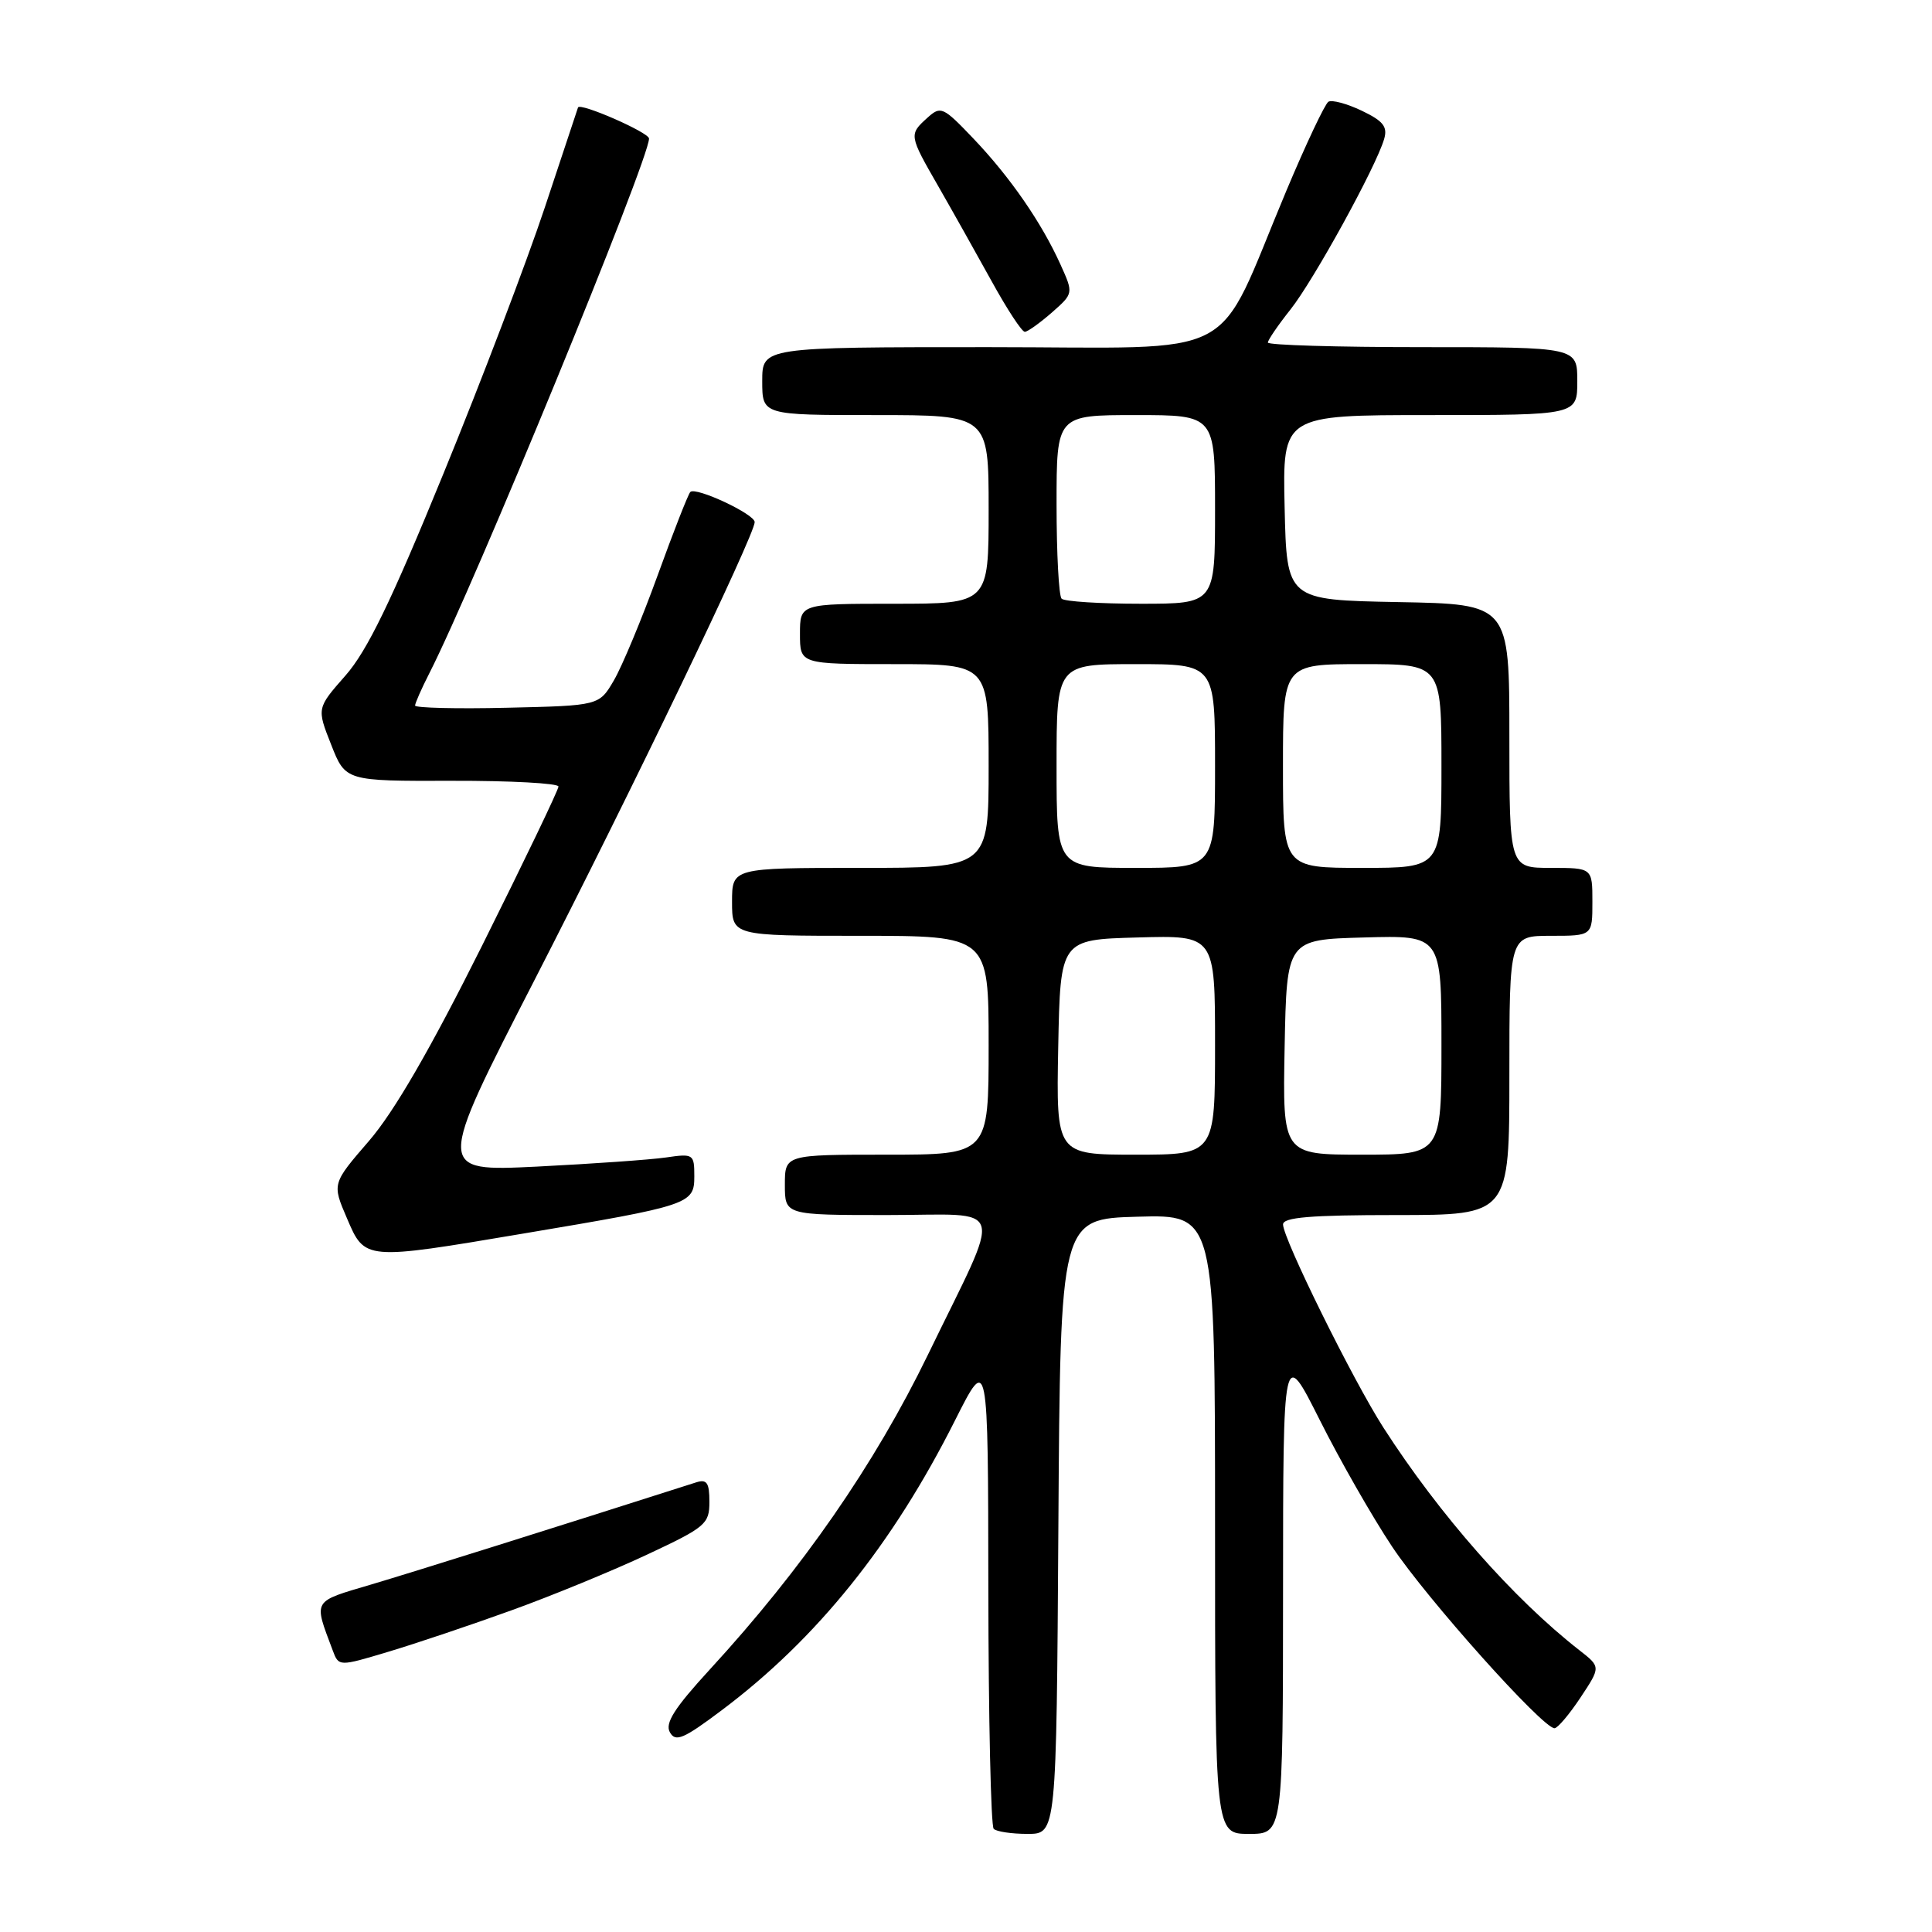 <?xml version="1.0" encoding="UTF-8" standalone="no"?>
<!DOCTYPE svg PUBLIC "-//W3C//DTD SVG 1.1//EN" "http://www.w3.org/Graphics/SVG/1.1/DTD/svg11.dtd" >
<svg xmlns="http://www.w3.org/2000/svg" xmlns:xlink="http://www.w3.org/1999/xlink" version="1.1" viewBox="0 0 256 256">
 <g >
 <path fill="currentColor"
d=" M 140.24 202.25 C 140.50 161.50 140.50 161.50 150.75 161.22 C 161.00 160.93 161.00 160.93 161.00 201.97 C 161.00 243.00 161.00 243.00 165.50 243.00 C 170.00 243.00 170.00 243.00 170.01 210.75 C 170.02 178.50 170.02 178.50 174.87 188.15 C 177.53 193.46 181.85 201.02 184.47 204.95 C 189.03 211.81 204.40 229.00 205.98 229.00 C 206.39 229.00 207.94 227.17 209.42 224.94 C 212.11 220.88 212.11 220.88 209.31 218.69 C 200.54 211.85 190.73 200.71 183.30 189.15 C 179.25 182.84 170.04 164.19 170.01 162.25 C 170.00 161.30 173.66 161.00 185.00 161.00 C 200.00 161.00 200.00 161.00 200.00 142.50 C 200.00 124.00 200.00 124.00 205.50 124.00 C 211.00 124.00 211.00 124.00 211.00 119.50 C 211.00 115.00 211.00 115.00 205.50 115.00 C 200.00 115.00 200.00 115.00 200.00 97.53 C 200.00 80.05 200.00 80.05 185.25 79.78 C 170.50 79.50 170.50 79.50 170.22 67.25 C 169.94 55.00 169.94 55.00 189.47 55.00 C 209.00 55.00 209.00 55.00 209.00 50.50 C 209.00 46.00 209.00 46.00 188.50 46.00 C 177.22 46.00 168.00 45.73 168.00 45.39 C 168.00 45.06 169.35 43.08 171.01 40.99 C 174.09 37.10 182.31 22.15 183.40 18.44 C 183.89 16.79 183.30 16.04 180.44 14.67 C 178.47 13.73 176.49 13.20 176.02 13.48 C 175.56 13.77 173.06 19.06 170.46 25.25 C 160.77 48.31 165.17 46.00 130.98 46.00 C 101.00 46.00 101.00 46.00 101.00 50.50 C 101.00 55.00 101.00 55.00 116.00 55.00 C 131.00 55.00 131.00 55.00 131.00 67.50 C 131.00 80.00 131.00 80.00 118.50 80.00 C 106.00 80.00 106.00 80.00 106.00 84.00 C 106.00 88.00 106.00 88.00 118.50 88.00 C 131.00 88.00 131.00 88.00 131.00 101.50 C 131.00 115.00 131.00 115.00 114.00 115.00 C 97.00 115.00 97.00 115.00 97.00 119.50 C 97.00 124.00 97.00 124.00 114.00 124.00 C 131.00 124.00 131.00 124.00 131.00 138.50 C 131.00 153.00 131.00 153.00 117.50 153.00 C 104.00 153.00 104.00 153.00 104.00 157.00 C 104.00 161.00 104.00 161.00 117.57 161.00 C 133.61 161.00 132.98 158.84 122.96 179.50 C 115.88 194.07 106.33 207.86 94.05 221.22 C 89.37 226.32 88.09 228.33 88.76 229.53 C 89.51 230.88 90.56 230.43 95.68 226.58 C 108.24 217.14 118.27 204.67 126.56 188.18 C 130.93 179.50 130.93 179.50 130.96 210.58 C 130.98 227.68 131.30 241.97 131.67 242.33 C 132.03 242.70 134.05 243.00 136.16 243.00 C 139.98 243.00 139.98 243.00 140.24 202.25 Z  M 67.82 213.36 C 73.14 211.44 81.21 208.12 85.75 205.99 C 93.50 202.36 94.00 201.94 94.00 199.00 C 94.00 196.47 93.66 195.97 92.25 196.42 C 73.33 202.47 54.96 208.24 49.20 209.95 C 41.31 212.29 41.54 211.89 44.08 218.67 C 44.89 220.84 44.89 220.84 51.51 218.85 C 55.15 217.76 62.49 215.29 67.82 213.36 Z  M 69.36 163.45 C 91.44 159.74 92.00 159.55 92.00 155.87 C 92.00 152.92 91.88 152.84 88.25 153.37 C 86.19 153.67 78.49 154.21 71.15 154.58 C 57.80 155.23 57.80 155.23 70.82 129.87 C 83.68 104.82 100.00 70.88 100.00 69.18 C 100.00 68.12 92.19 64.47 91.47 65.19 C 91.19 65.47 89.24 70.44 87.14 76.24 C 85.04 82.03 82.43 88.29 81.35 90.14 C 79.39 93.50 79.39 93.50 67.20 93.78 C 60.49 93.94 55.00 93.80 55.00 93.49 C 55.00 93.18 55.85 91.25 56.89 89.21 C 62.83 77.57 86.00 21.17 86.00 18.36 C 86.00 17.55 76.84 13.55 76.59 14.24 C 76.54 14.38 74.56 20.33 72.20 27.46 C 69.83 34.59 63.78 50.50 58.74 62.80 C 51.84 79.68 48.65 86.25 45.78 89.51 C 41.97 93.84 41.97 93.84 43.88 98.67 C 45.78 103.50 45.78 103.50 59.89 103.46 C 67.65 103.44 74.00 103.79 74.00 104.22 C 74.00 104.66 69.45 114.13 63.90 125.26 C 57.02 139.04 52.23 147.31 48.90 151.17 C 44.00 156.84 44.00 156.84 45.97 161.42 C 48.36 167.02 48.25 167.01 69.36 163.45 Z  M 139.38 41.41 C 142.25 38.88 142.25 38.88 140.52 35.05 C 138.02 29.51 133.86 23.48 129.00 18.38 C 124.95 14.13 124.66 14.00 122.87 15.62 C 120.43 17.83 120.44 17.92 124.34 24.70 C 126.17 27.89 129.34 33.54 131.39 37.25 C 133.43 40.96 135.41 43.99 135.80 43.97 C 136.18 43.95 137.79 42.80 139.38 41.41 Z  M 140.22 138.75 C 140.50 124.50 140.50 124.50 150.75 124.22 C 161.00 123.93 161.00 123.93 161.00 138.47 C 161.00 153.00 161.00 153.00 150.47 153.00 C 139.95 153.00 139.95 153.00 140.22 138.75 Z  M 170.22 138.75 C 170.50 124.50 170.50 124.50 180.75 124.22 C 191.00 123.93 191.00 123.93 191.00 138.47 C 191.00 153.00 191.00 153.00 180.47 153.00 C 169.95 153.00 169.95 153.00 170.22 138.75 Z  M 140.00 101.50 C 140.00 88.00 140.00 88.00 150.50 88.00 C 161.00 88.00 161.00 88.00 161.00 101.50 C 161.00 115.00 161.00 115.00 150.50 115.00 C 140.00 115.00 140.00 115.00 140.00 101.50 Z  M 170.00 101.50 C 170.00 88.00 170.00 88.00 180.50 88.00 C 191.00 88.00 191.00 88.00 191.00 101.50 C 191.00 115.00 191.00 115.00 180.50 115.00 C 170.00 115.00 170.00 115.00 170.00 101.50 Z  M 140.67 79.33 C 140.30 78.97 140.00 73.34 140.00 66.83 C 140.00 55.00 140.00 55.00 150.50 55.00 C 161.00 55.00 161.00 55.00 161.00 67.50 C 161.00 80.00 161.00 80.00 151.17 80.00 C 145.76 80.00 141.03 79.70 140.67 79.33 Z "/>
</g>
</svg>
